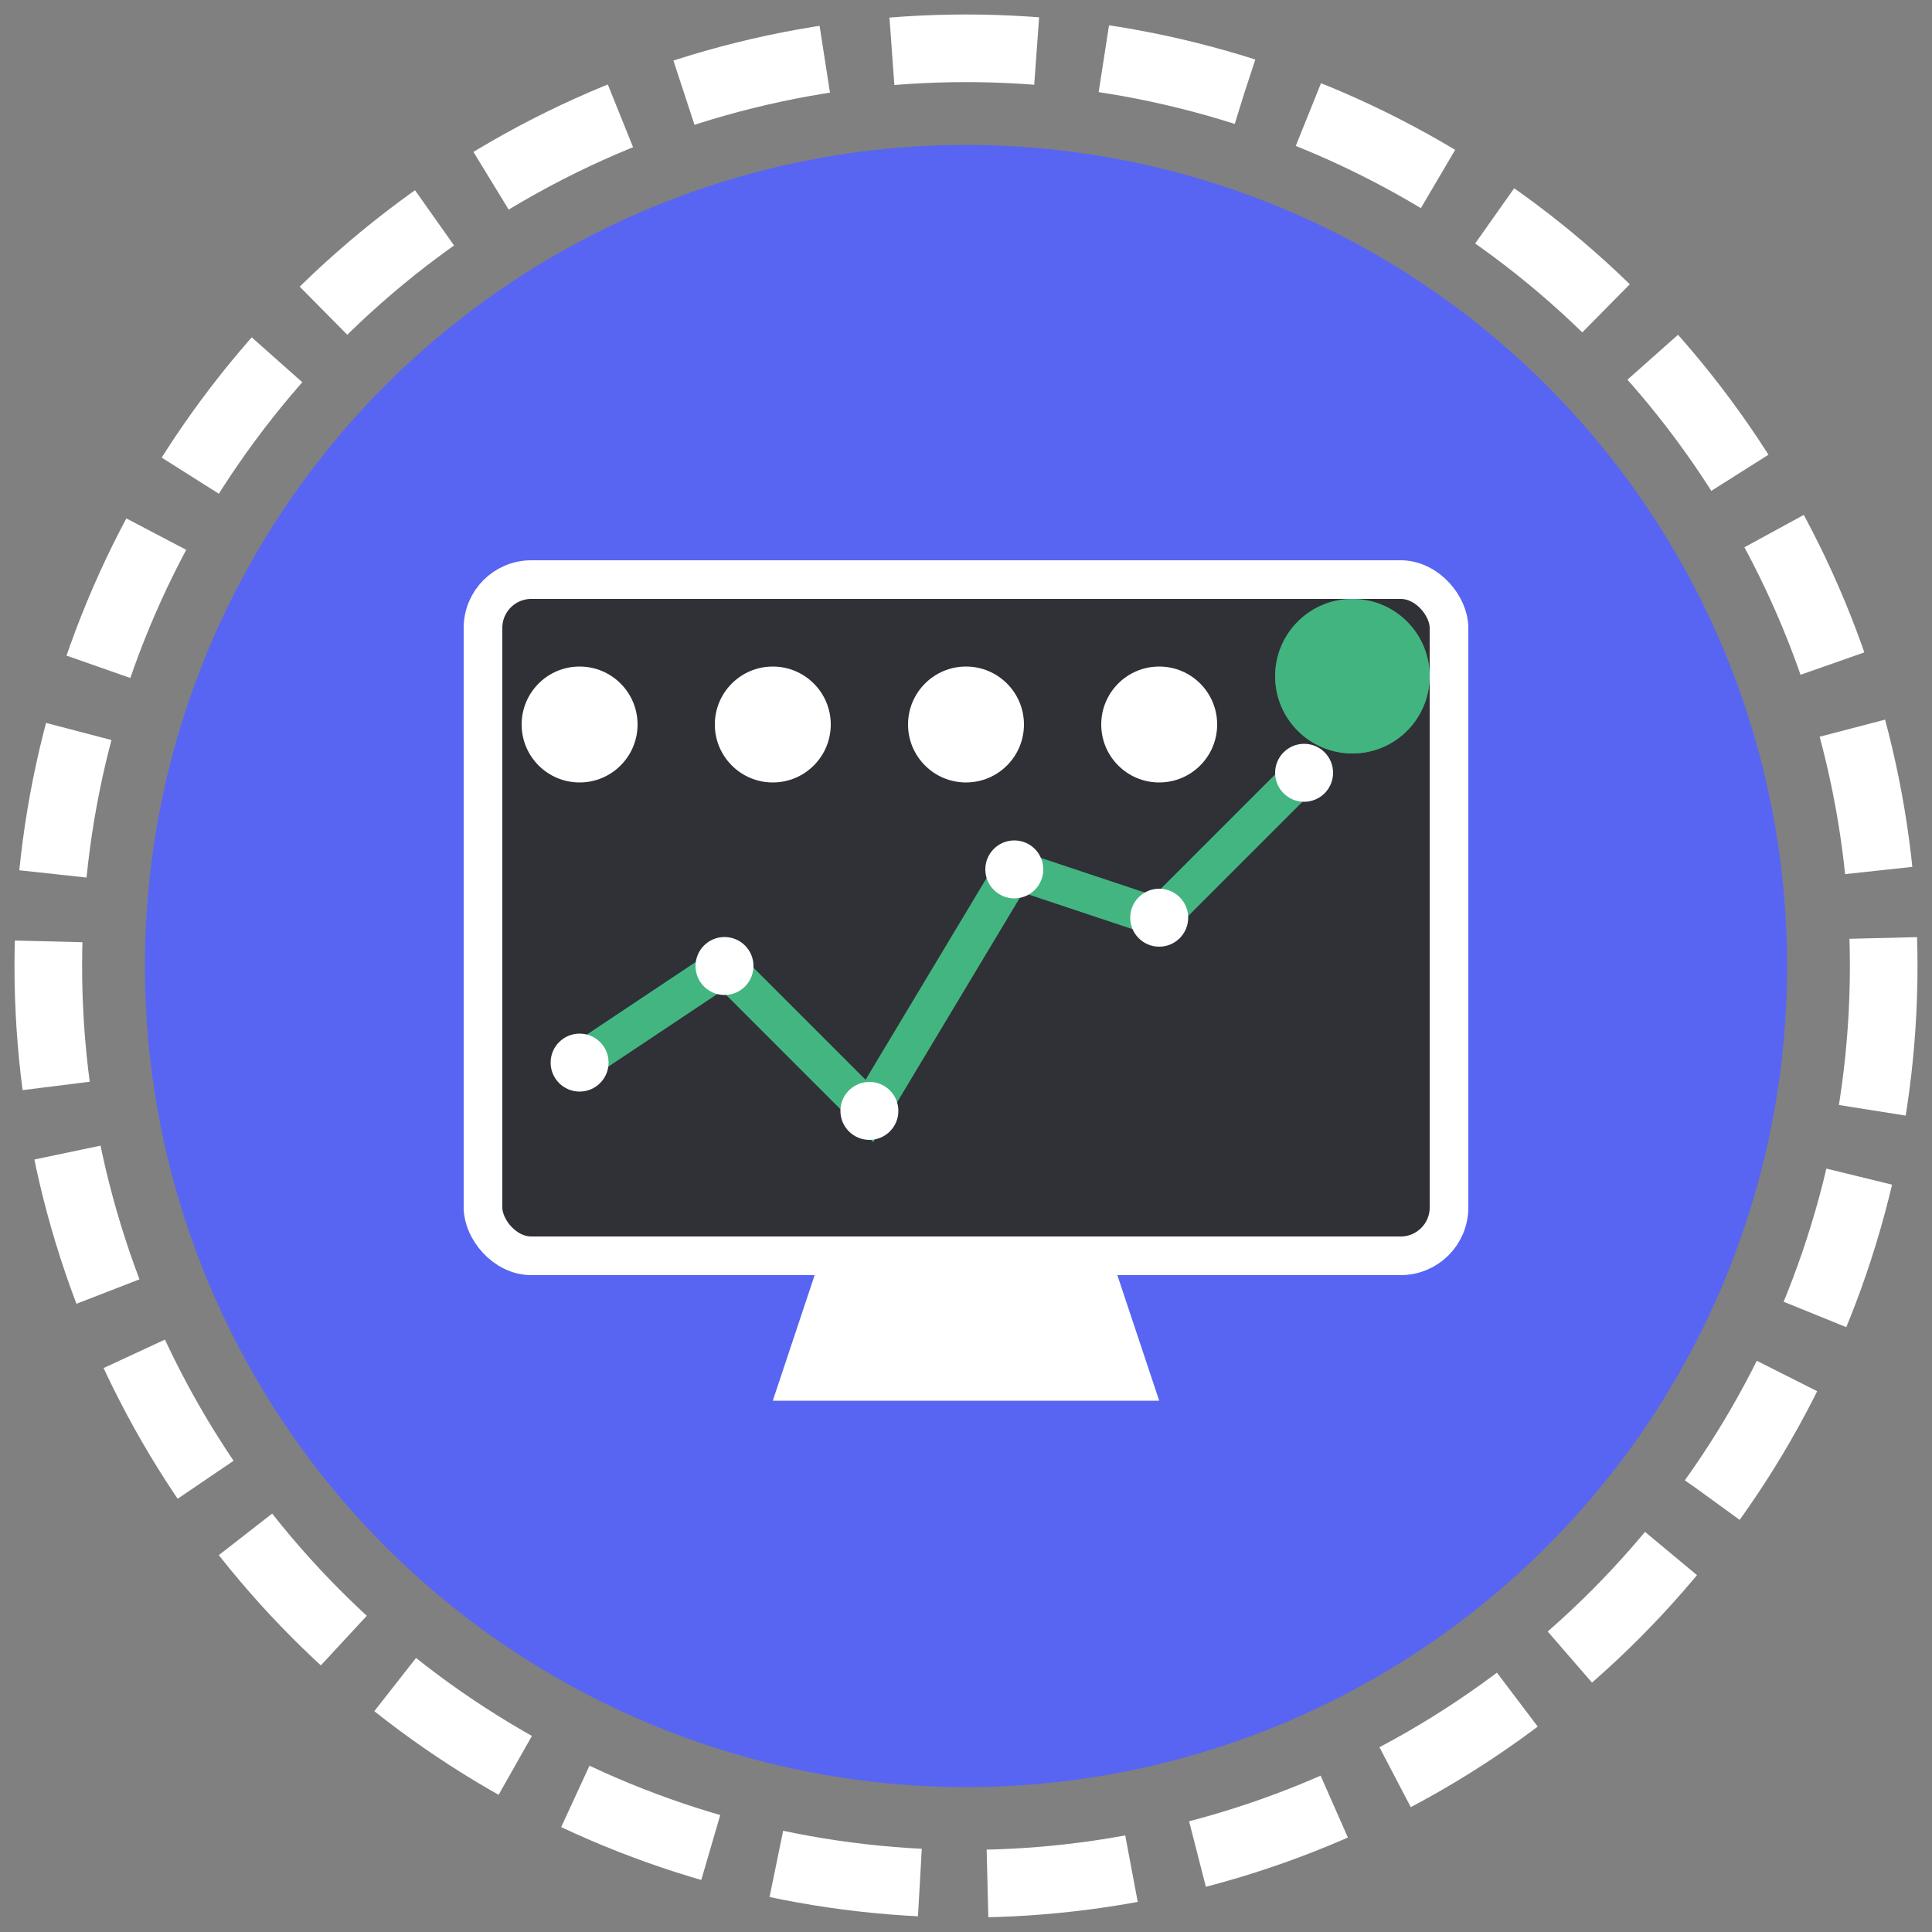 <svg xmlns="http://www.w3.org/2000/svg" width="200" height="200" viewBox="0 0 200 200">
  <rect x="0" y="0" width="200" height="200" fill="#808080" stroke="none"/>
  <style>
    .background { fill: #5865F2; }
    .screen { fill: #2F3136; stroke: #FFFFFF; stroke-width: 4; }
    .graph-line { fill: none; stroke: #43B581; stroke-width: 4; stroke-linecap: round; }
    .dot { fill: #FFFFFF; }
    .ring { fill: none; stroke: #FFFFFF; stroke-width: 7; }
    .ping { fill: #43B581; }
    
    @keyframes blink {
      0%, 100% { opacity: 1; }
      50% { opacity: 0.3; }
    }
    
    .blinking-dot {
      animation: blink 2s infinite;
    }
    
    @keyframes pulse {
      0% { transform: scale(1); opacity: 1; }
      100% { transform: scale(2.5); opacity: 0; }
    }
    
    .ping-pulse {
      animation: pulse 2s infinite;
    }
  </style>
  
  <!-- Background circle -->
  <circle class="background" cx="100" cy="100" r="85"/>
  
  <!-- Outer ring -->
  <circle class="ring" cx="100" cy="100" r="95" stroke-dasharray="15 7"/>
  
  <!-- Monitor screen -->
  <rect class="screen" x="50" y="60" width="100" height="70" rx="5"/>
  
  <!-- Monitor base -->
  <path fill="#FFFFFF" d="M85,130 L115,130 L120,145 L80,145 Z"/>
  
  <!-- Activity graph line -->
  <polyline class="graph-line" points="60,110 75,100 90,115 105,90 120,95 135,80"/>
  
  <!-- Blinking activity dots -->
  <circle class="dot blinking-dot" cx="60" cy="110" r="3"/>
  <circle class="dot blinking-dot" cx="75" cy="100" r="3"/>
  <circle class="dot blinking-dot" cx="90" cy="115" r="3"/>
  <circle class="dot blinking-dot" cx="105" cy="90" r="3"/>
  <circle class="dot blinking-dot" cx="120" cy="95" r="3"/>
  <circle class="dot blinking-dot" cx="135" cy="80" r="3"/>
  
  <!-- Online status ping in corner -->
  <circle class="ping" cx="140" cy="70" r="8"/>
  <circle class="ping ping-pulse" cx="140" cy="70" r="8" opacity="0.5"/>
  
  <!-- Small user icons -->
  <circle fill="#FFFFFF" cx="60" cy="75" r="6"/>
  <circle fill="#FFFFFF" cx="80" cy="75" r="6"/>
  <circle fill="#FFFFFF" cx="100" cy="75" r="6"/>
  <circle fill="#FFFFFF" cx="120" cy="75" r="6"/>
</svg>
